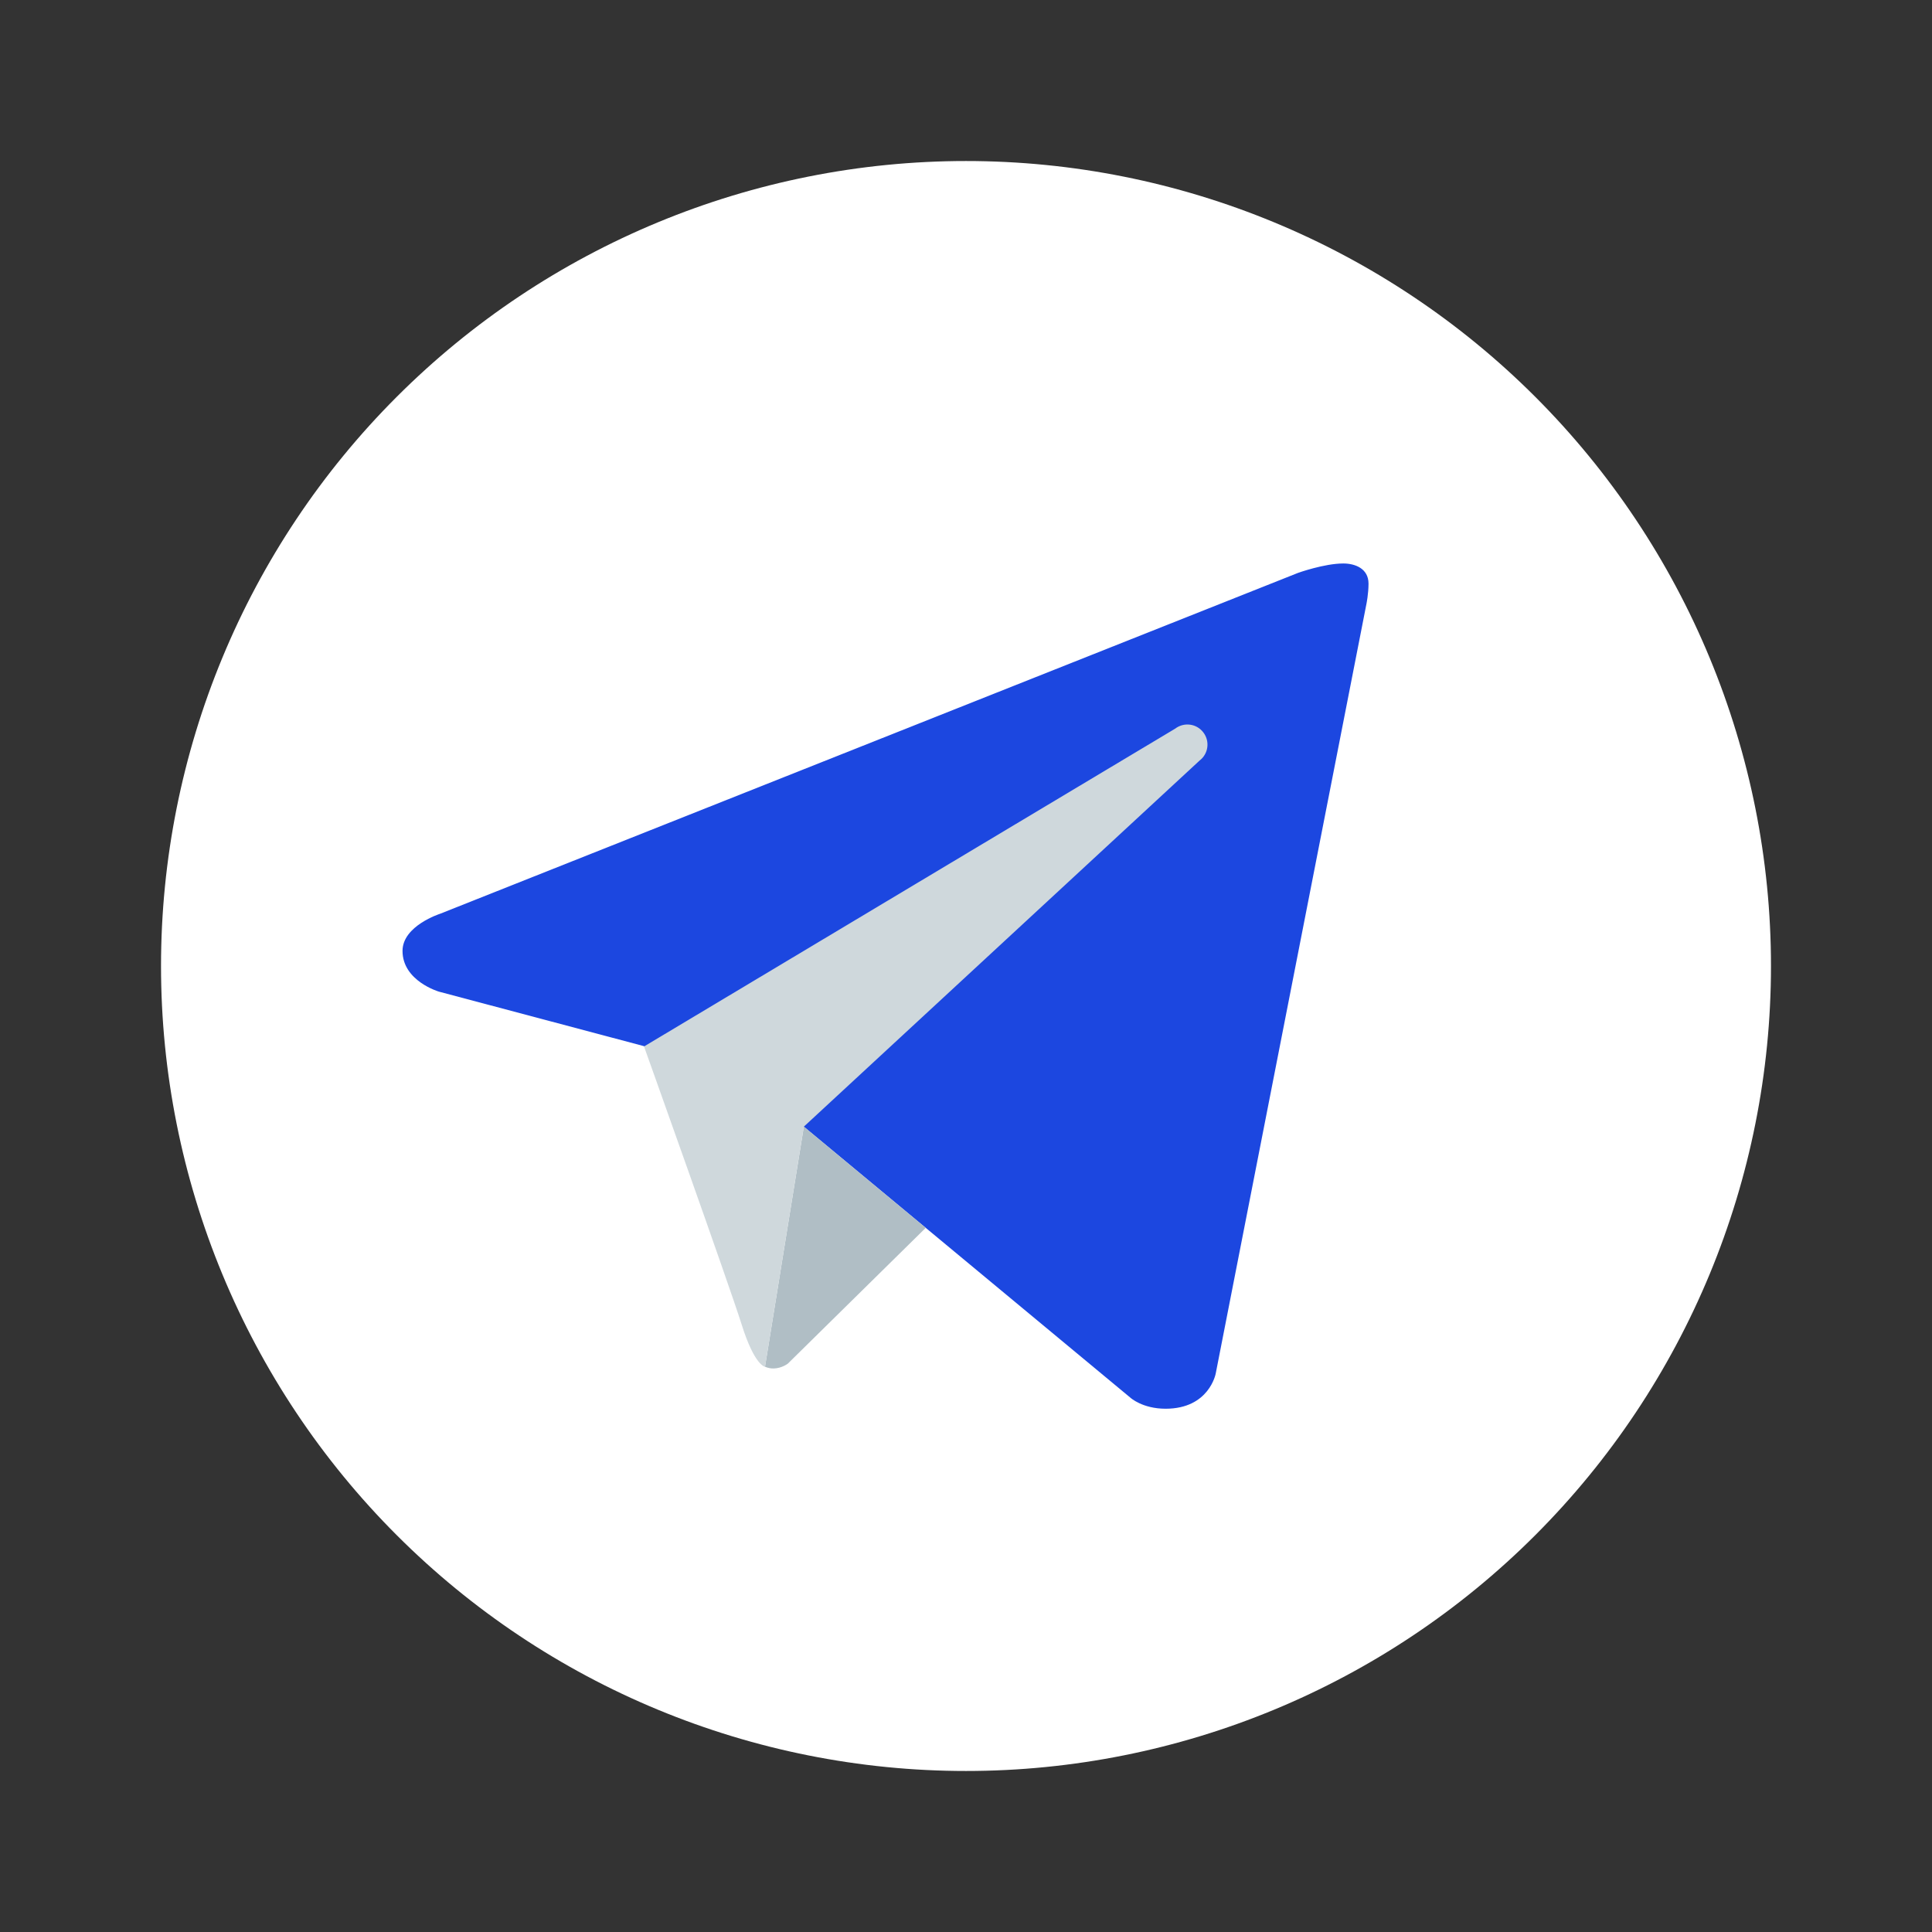 <svg width="32" height="32" viewBox="0 0 32 32" fill="none" xmlns="http://www.w3.org/2000/svg">
<rect x="0" y="0" width="32" height="32" fill="#333333" stroke="none"/>
<path d="M16 2.667C12.464 2.667 9.072 4.072 6.572 6.572C4.071 9.072 2.667 12.464 2.667 16C2.667 19.536 4.071 22.928 6.572 25.428C9.072 27.929 12.464 29.333 16 29.333C19.536 29.333 22.928 27.929 25.428 25.428C27.928 22.928 29.333 19.536 29.333 16C29.333 12.464 27.928 9.072 25.428 6.572C22.928 4.072 19.536 2.667 16 2.667Z" fill="white"/>
<path d="M22.633 10L20.136 22.751C20.136 22.751 20.029 23.333 19.306 23.333C18.922 23.333 18.724 23.151 18.724 23.151L13.315 18.662L10.668 17.328L7.271 16.425C7.271 16.425 6.667 16.25 6.667 15.75C6.667 15.333 7.289 15.135 7.289 15.135L21.499 9.489C21.499 9.489 21.933 9.333 22.25 9.333C22.445 9.333 22.667 9.417 22.667 9.667C22.667 9.833 22.633 10 22.633 10Z" fill="#1C47E0"/>
<path d="M15.333 20.337L13.049 22.586C13.049 22.586 12.95 22.663 12.817 22.666C12.771 22.667 12.722 22.66 12.671 22.637L13.314 18.661L15.333 20.337Z" fill="#B0BEC5"/>
<path d="M19.931 12.131C19.819 11.984 19.611 11.957 19.464 12.069L10.667 17.333C10.667 17.333 12.071 21.261 12.285 21.941C12.499 22.622 12.671 22.638 12.671 22.638L13.314 18.661L19.869 12.597C20.015 12.486 20.043 12.277 19.931 12.131Z" fill="#CFD8DC"/>
</svg>
